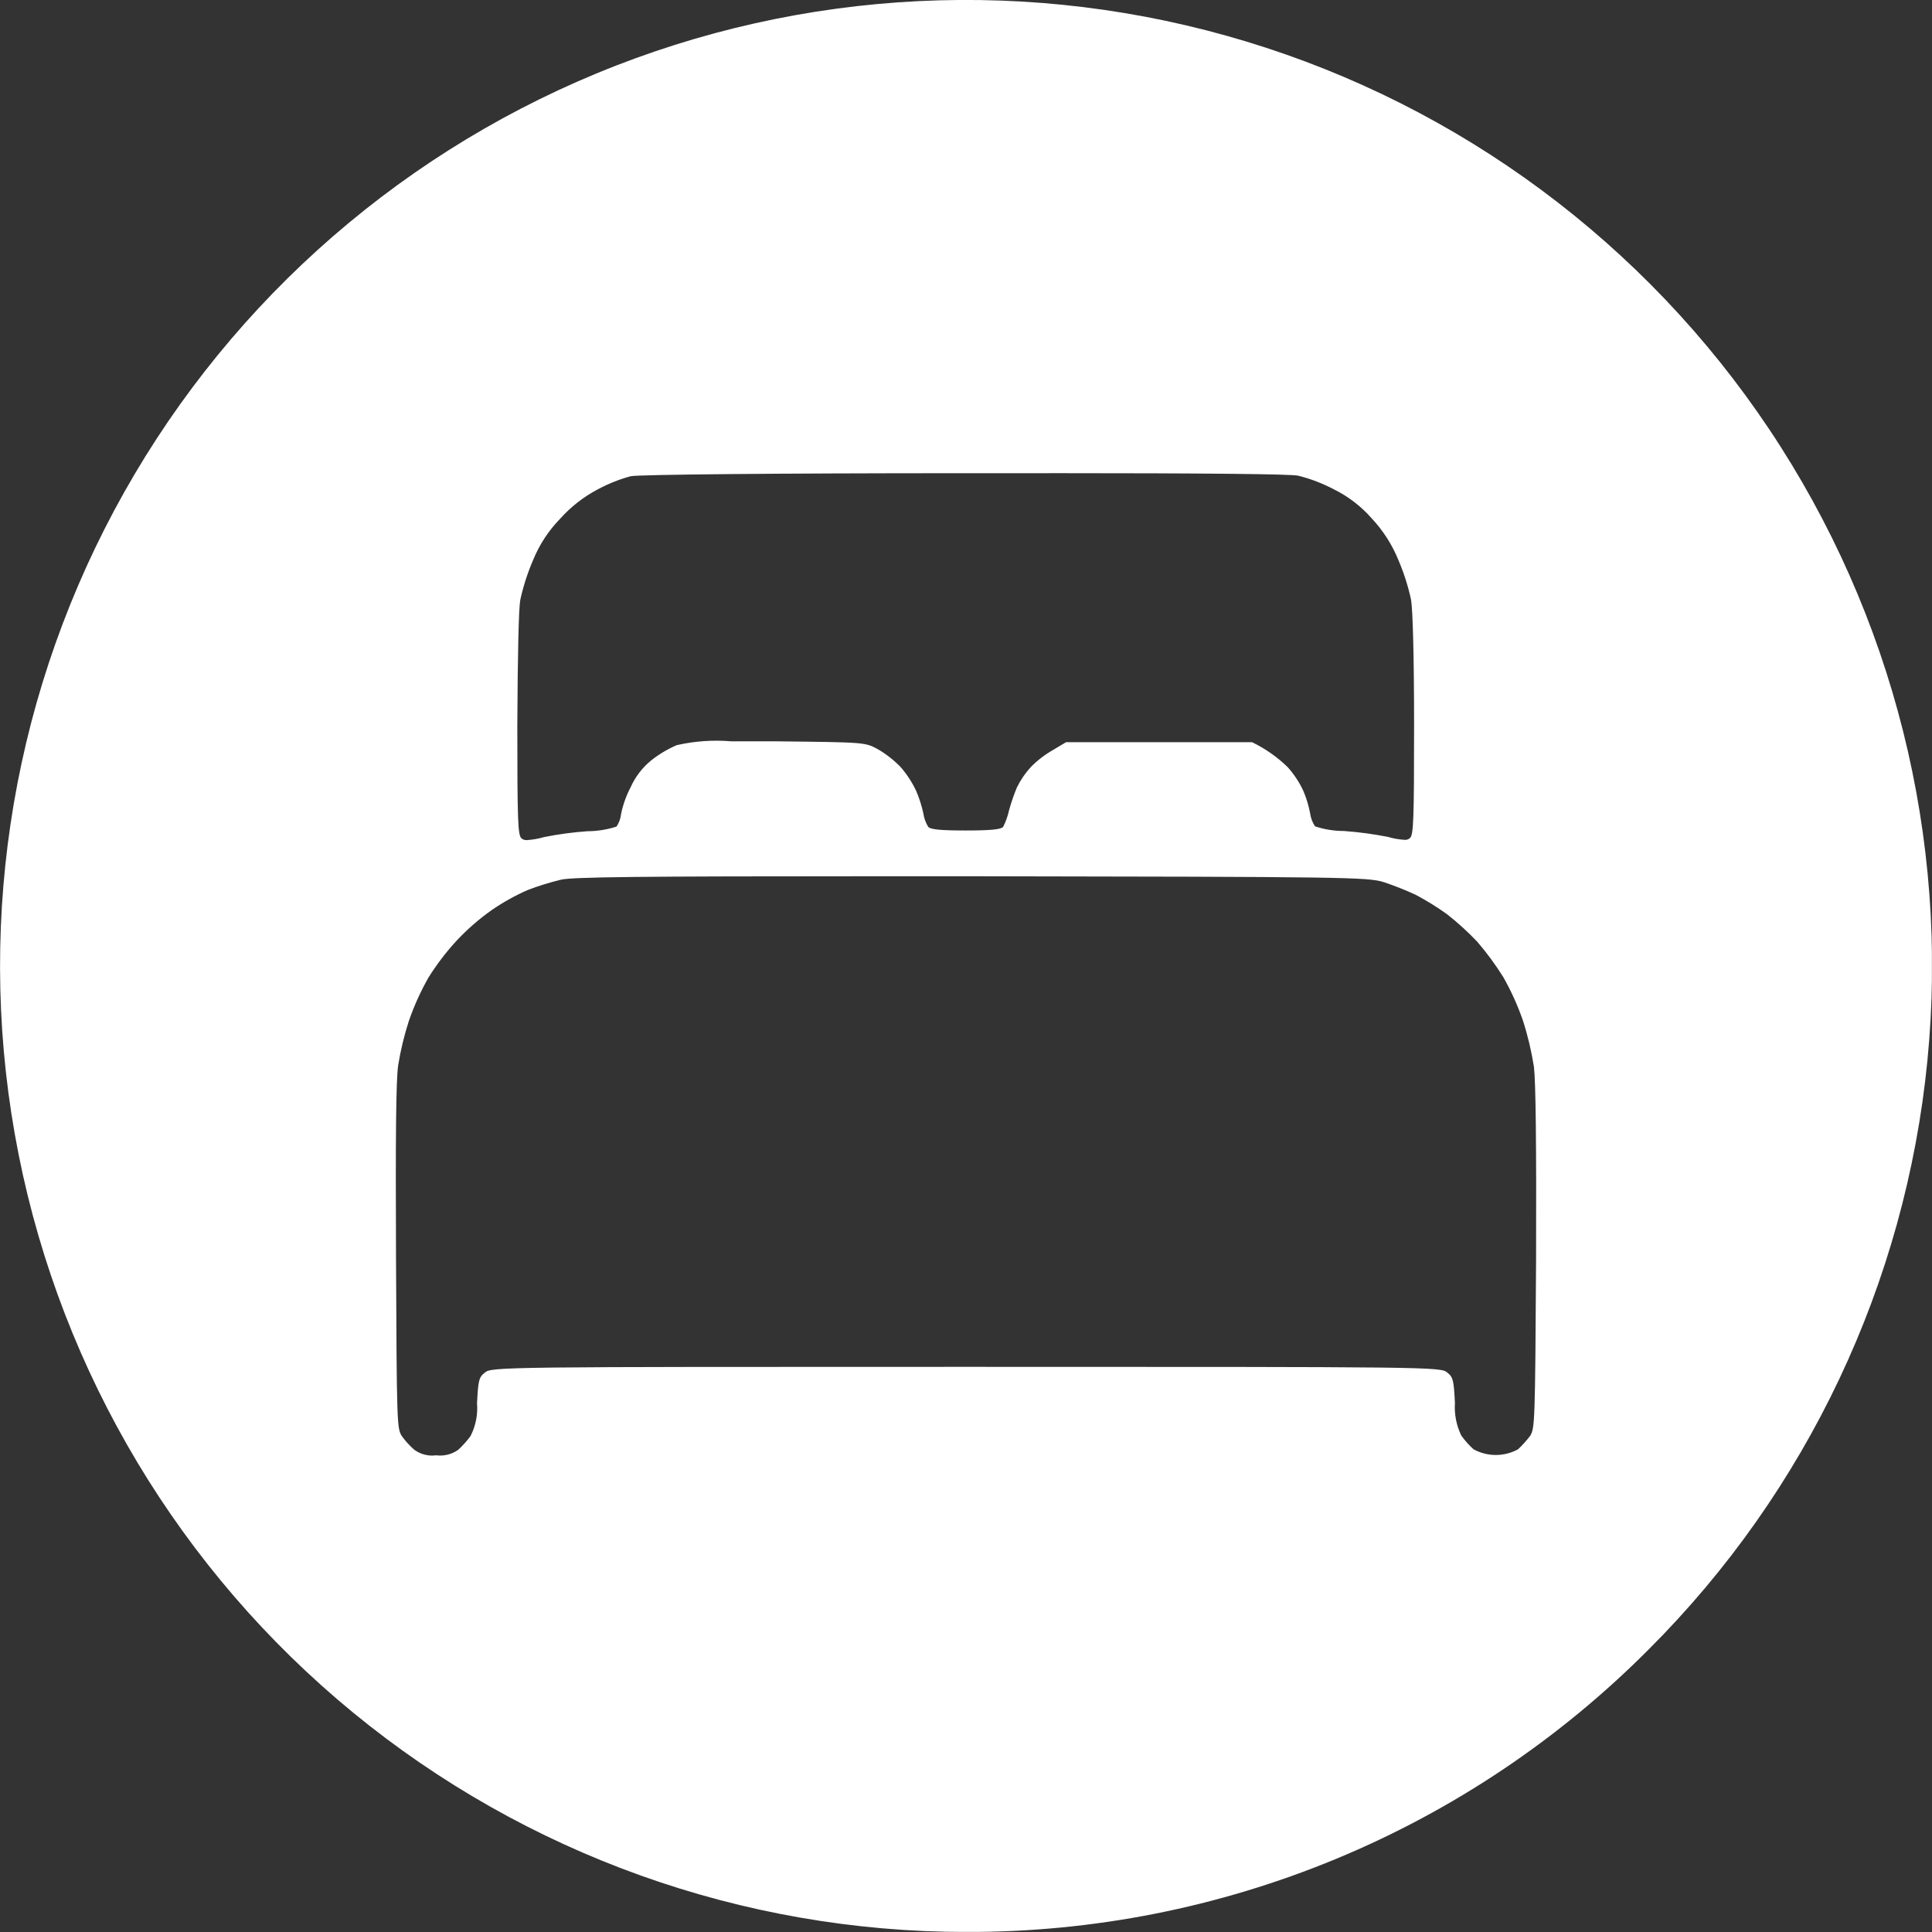 <svg width="42" height="42" viewBox="0 0 42 42" fill="none" xmlns="http://www.w3.org/2000/svg">
<rect x="0" y="0" width="42" height="42" fill="#333333" stroke="none"/>
<g clip-path="url(#clip0_24_74)">
<path d="M20.999 41.999C16.14 41.999 11.433 40.313 7.677 37.231C3.922 34.148 1.351 29.859 0.404 25.094C-0.543 20.329 0.191 15.383 2.482 11.098C4.773 6.813 8.478 3.456 12.966 1.597C17.455 -0.262 22.449 -0.507 27.098 0.904C31.747 2.314 35.764 5.294 38.462 9.333C41.161 13.373 42.377 18.224 41.9 23.059C41.423 27.894 39.285 32.414 35.849 35.849C33.904 37.805 31.59 39.357 29.041 40.412C26.491 41.468 23.758 42.007 20.999 41.999ZM20.999 29.714C31.131 29.714 31.323 29.714 31.462 29.838C31.591 29.938 31.603 30.007 31.629 30.498C31.613 30.743 31.66 30.987 31.767 31.207C31.845 31.317 31.935 31.418 32.035 31.507C32.183 31.588 32.349 31.63 32.517 31.63C32.686 31.63 32.852 31.588 33 31.507C33.096 31.417 33.185 31.318 33.265 31.213C33.365 31.046 33.373 30.94 33.393 27.363C33.401 24.853 33.386 23.527 33.346 23.188C33.292 22.849 33.213 22.515 33.108 22.188C32.995 21.862 32.853 21.547 32.683 21.246C32.513 20.974 32.323 20.714 32.113 20.471C31.908 20.255 31.688 20.055 31.453 19.871C31.236 19.716 31.009 19.576 30.774 19.451C30.548 19.347 30.316 19.255 30.08 19.176C29.734 19.068 29.231 19.061 21.136 19.049H19.03C13.86 19.049 12.456 19.065 12.197 19.123C11.952 19.183 11.71 19.257 11.474 19.347C11.203 19.466 10.944 19.61 10.7 19.777C10.422 19.972 10.164 20.196 9.931 20.444C9.701 20.693 9.495 20.963 9.315 21.25C9.145 21.55 9.002 21.866 8.889 22.192C8.786 22.51 8.708 22.835 8.655 23.164C8.61 23.481 8.597 24.651 8.609 27.339C8.625 30.945 8.629 31.054 8.736 31.22C8.814 31.328 8.903 31.426 9.003 31.514C9.14 31.616 9.312 31.66 9.482 31.637C9.651 31.659 9.822 31.616 9.961 31.518C10.058 31.428 10.146 31.33 10.226 31.224C10.341 31.002 10.391 30.752 10.37 30.503C10.397 30.012 10.408 29.943 10.536 29.843C10.673 29.713 10.866 29.714 20.999 29.714ZM22.808 10.287H20.942C16.849 10.287 13.877 10.317 13.714 10.352C13.465 10.419 13.225 10.515 12.997 10.637C12.687 10.8 12.408 11.018 12.175 11.279C11.923 11.538 11.724 11.843 11.588 12.178C11.468 12.457 11.375 12.746 11.31 13.042C11.276 13.234 11.254 14.181 11.246 15.775C11.246 17.834 11.258 18.153 11.335 18.223C11.351 18.238 11.371 18.249 11.392 18.256C11.414 18.263 11.436 18.265 11.459 18.263C11.583 18.254 11.706 18.233 11.825 18.198C12.138 18.135 12.455 18.092 12.774 18.07C12.988 18.069 13.2 18.035 13.403 17.969C13.459 17.885 13.493 17.789 13.503 17.688C13.545 17.489 13.614 17.297 13.708 17.117C13.809 16.89 13.962 16.689 14.155 16.531C14.325 16.397 14.512 16.285 14.711 16.199C15.102 16.11 15.504 16.082 15.904 16.116C16.164 16.116 16.489 16.116 16.898 16.116C18.808 16.137 18.808 16.137 19.083 16.287C19.267 16.394 19.435 16.526 19.583 16.68C19.718 16.836 19.831 17.011 19.919 17.198C19.985 17.354 20.037 17.516 20.073 17.683C20.088 17.788 20.124 17.888 20.18 17.977C20.231 18.033 20.46 18.054 20.994 18.054C21.528 18.054 21.756 18.032 21.807 17.977C21.864 17.864 21.907 17.746 21.934 17.622C21.98 17.452 22.038 17.285 22.105 17.122C22.183 16.961 22.284 16.812 22.405 16.679C22.549 16.532 22.712 16.406 22.89 16.305L23.175 16.135H27.219C27.505 16.273 27.767 16.457 27.995 16.679C28.133 16.834 28.248 17.008 28.335 17.197C28.401 17.353 28.45 17.515 28.481 17.682C28.495 17.783 28.531 17.88 28.588 17.964C28.79 18.031 29.001 18.065 29.213 18.065C29.535 18.088 29.854 18.131 30.171 18.193C30.287 18.228 30.408 18.249 30.529 18.257C30.551 18.26 30.573 18.258 30.594 18.251C30.616 18.245 30.635 18.233 30.652 18.218C30.729 18.148 30.741 17.827 30.741 15.769C30.741 14.262 30.712 13.241 30.675 13.037C30.611 12.741 30.519 12.452 30.399 12.173C30.264 11.841 30.069 11.536 29.824 11.274C29.594 11.011 29.315 10.795 29.002 10.64C28.754 10.509 28.491 10.408 28.218 10.34C28.032 10.306 26.311 10.286 22.81 10.286L22.808 10.287Z" fill="white"/>
</g>
<defs>
<clipPath id="clip0_24_74">
<rect width="41.998" height="41.998" fill="white"/>
</clipPath>
</defs>
</svg>
